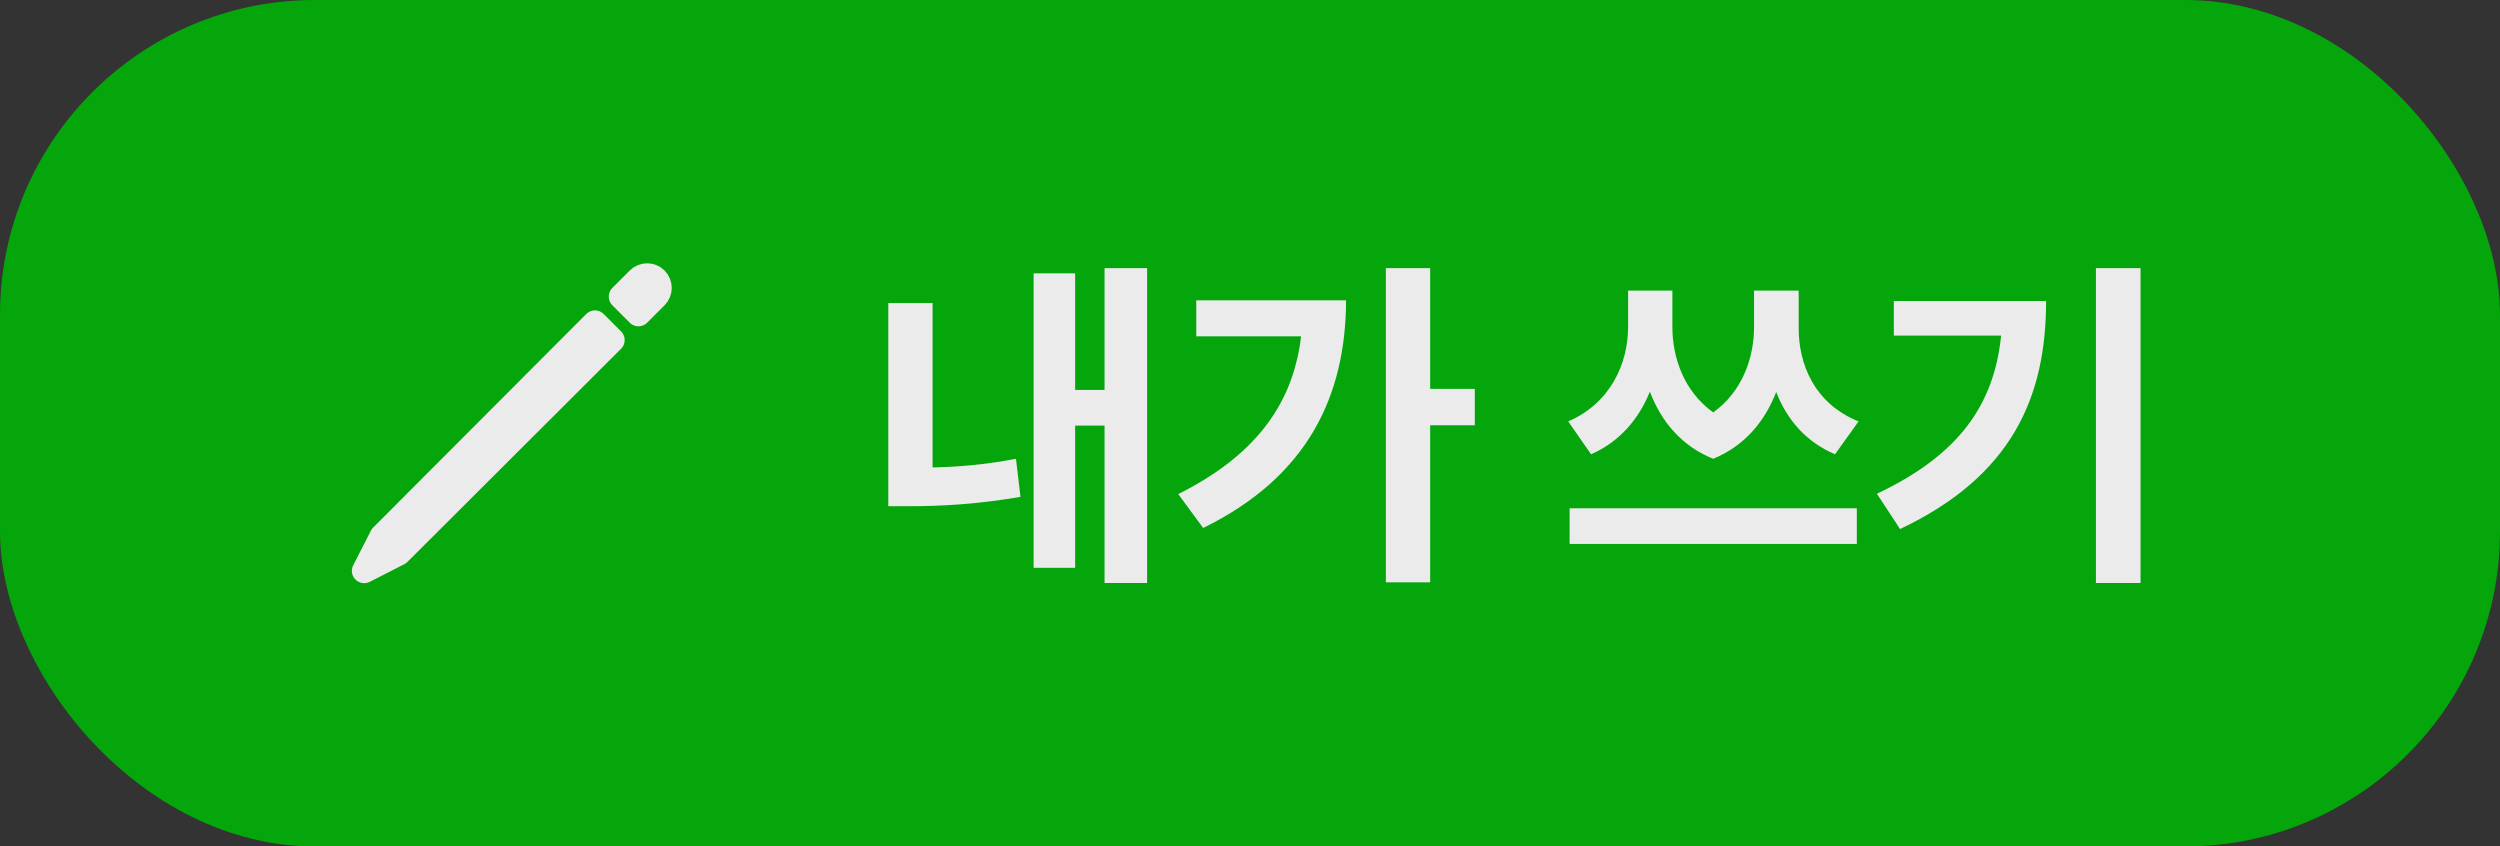 <svg width="127" height="43" viewBox="0 0 127 43" fill="none" xmlns="http://www.w3.org/2000/svg">
<rect x="0" y="0" width="127" height="43" fill="#333333" stroke="none"/>
<g opacity="0.9">
<rect width="127" height="43" rx="16" fill="#00B207"/>
<path d="M30.224 16.393L19.398 27.242L18.5 29L20.257 28.102L31.107 17.276L30.224 16.393ZM32.433 14.183L31.55 15.067L32.433 15.951L33.317 15.067C33.434 14.95 33.5 14.791 33.5 14.625C33.5 14.46 33.434 14.301 33.317 14.183C33.2 14.066 33.041 14.001 32.875 14.001C32.709 14.001 32.55 14.066 32.433 14.183Z" stroke="white" stroke-width="1.25" stroke-linecap="round" stroke-linejoin="round"/>
<path d="M58.273 13.621V29.617H56.111V21.619H54.617V28.844H52.508V13.885H54.617V19.809H56.111V13.621H58.273ZM47.375 15.396V23.746C48.658 23.72 50.065 23.605 51.611 23.307L51.84 25.24C49.695 25.609 47.867 25.715 46.215 25.715H45.125V15.396H47.375ZM72.652 13.621V19.756H74.92V21.602H72.652V29.582H70.402V13.621H72.652ZM68.381 15.256C68.363 20.037 66.5 24.186 61.121 26.822L59.855 25.1C63.644 23.201 65.674 20.652 66.096 17.084H60.77V15.256H68.381ZM84.957 16.609C84.957 18.148 85.528 19.87 87.031 20.951C88.525 19.879 89.106 18.156 89.106 16.609V14.764H91.373V16.609C91.356 18.543 92.199 20.512 94.414 21.408L93.219 23.078C91.733 22.445 90.775 21.311 90.231 19.914C89.659 21.391 88.648 22.639 87.031 23.307C85.397 22.648 84.377 21.382 83.814 19.896C83.252 21.285 82.285 22.436 80.826 23.078L79.666 21.408C81.811 20.477 82.707 18.473 82.707 16.609V14.764H84.957V16.609ZM94.326 25.82V27.631H79.736V25.82H94.326ZM108.74 13.621V29.617H106.473V13.621H108.74ZM103.941 15.291C103.941 20.143 102.236 24.168 96.523 26.875L95.346 25.082C99.477 23.131 101.296 20.6 101.656 17.049H96.207V15.291H103.941Z" fill="white"/>
</g>
</svg>
